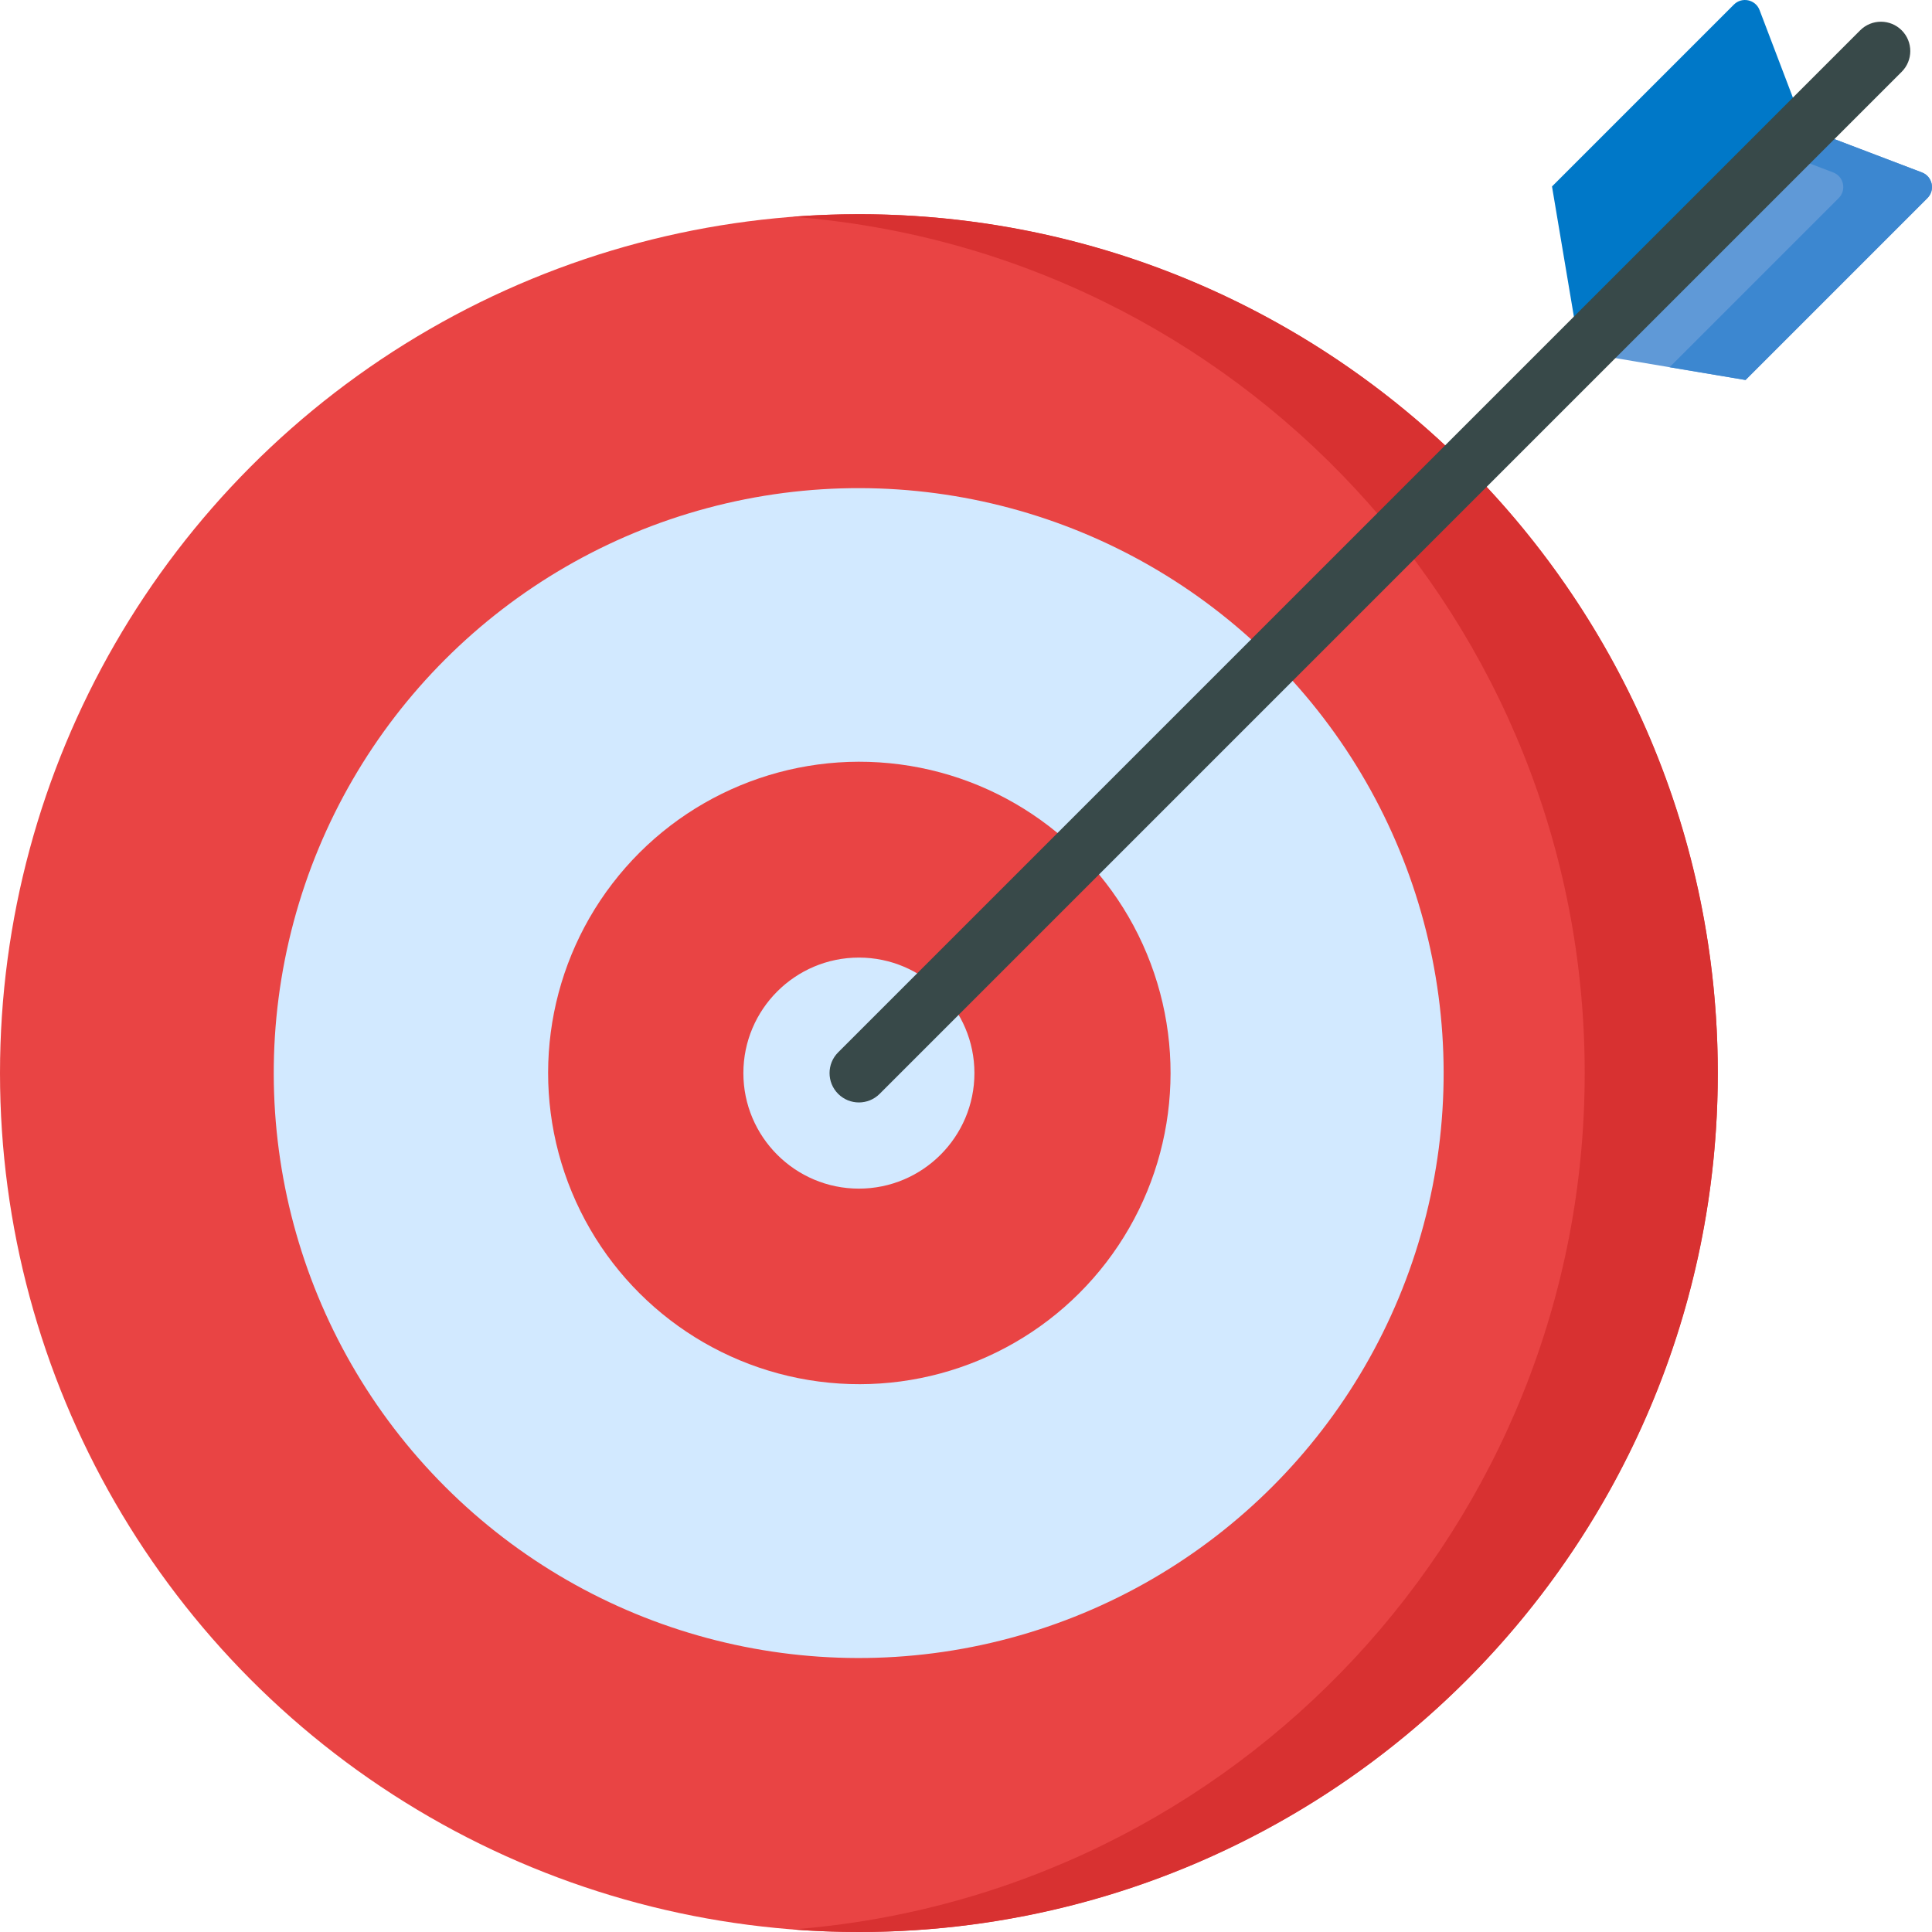 <?xml version="1.0"?>
<svg xmlns="http://www.w3.org/2000/svg" xmlns:xlink="http://www.w3.org/1999/xlink" xmlns:svgjs="http://svgjs.com/svgjs" version="1.1" width="512" height="512" x="0" y="0" viewBox="0 0 512 512" style="enable-background:new 0 0 512 512" xml:space="preserve" class=""><g><g xmlns="http://www.w3.org/2000/svg"><circle cx="227.617" cy="284.383" fill="#e94444" r="227.617" data-original="#e94444" style="" class=""/><ellipse cx="227.617" cy="284.384" fill="#d2e9ff" rx="155.037" ry="155.037" transform="matrix(.707 -.707 .707 .707 -134.422 244.243)" data-original="#d2e9ff" style="" class=""/><ellipse cx="227.617" cy="284.384" fill="#e94444" rx="82.458" ry="82.458" transform="matrix(.924 -.383 .383 .924 -91.503 108.753)" data-original="#e94444" style="" class=""/><path d="m227.617 314.999c-16.881 0-30.615-13.734-30.615-30.615s13.734-30.615 30.615-30.615c16.882 0 30.616 13.734 30.616 30.615s-13.734 30.615-30.616 30.615z" fill="#d2e9ff" data-original="#d2e9ff" style="" class=""/><path d="m227.617 56.767c-5.934 0-11.815.228-17.635.674 117.468 9.001 209.982 107.167 209.982 226.943 0 119.775-92.514 217.941-209.982 226.942 5.82.446 11.7.674 17.635.674 125.709 0 227.617-101.908 227.617-227.617s-101.908-227.616-227.617-227.616z" fill="#d83131" data-original="#d83131" style=""/><path d="m478.167 33.833-59.485 59.485-7.386-43.901 48.2-48.2c2.127-2.127 5.739-1.354 6.809 1.457z" fill="#0078c8" data-original="#0078c8" style="" class=""/><path d="m478.167 33.833-59.485 59.485 43.901 7.386 48.2-48.2c2.127-2.127 1.354-5.739-1.457-6.809z" fill="#5f99d7" data-original="#5f99d7" style="" class=""/><path d="m509.327 45.695-31.16-11.862-6.483 6.483 14.13 5.379c2.811 1.07 3.584 4.682 1.457 6.809l-44.814 44.814 20.127 3.386 48.2-48.2c2.127-2.127 1.353-5.739-1.457-6.809z" fill="#3c87d0" data-original="#3c87d0" style="" class=""/><g><path d="m227.617 292.16c-1.99 0-3.98-.759-5.499-2.277-3.037-3.038-3.037-7.961 0-10.998l270.851-270.852c3.038-3.036 7.961-3.036 10.998 0 3.037 3.038 3.037 7.961 0 10.998l-270.851 270.852c-1.519 1.518-3.51 2.277-5.499 2.277z" fill="#384949" data-original="#384949" style="" class=""/></g></g></g></svg>
